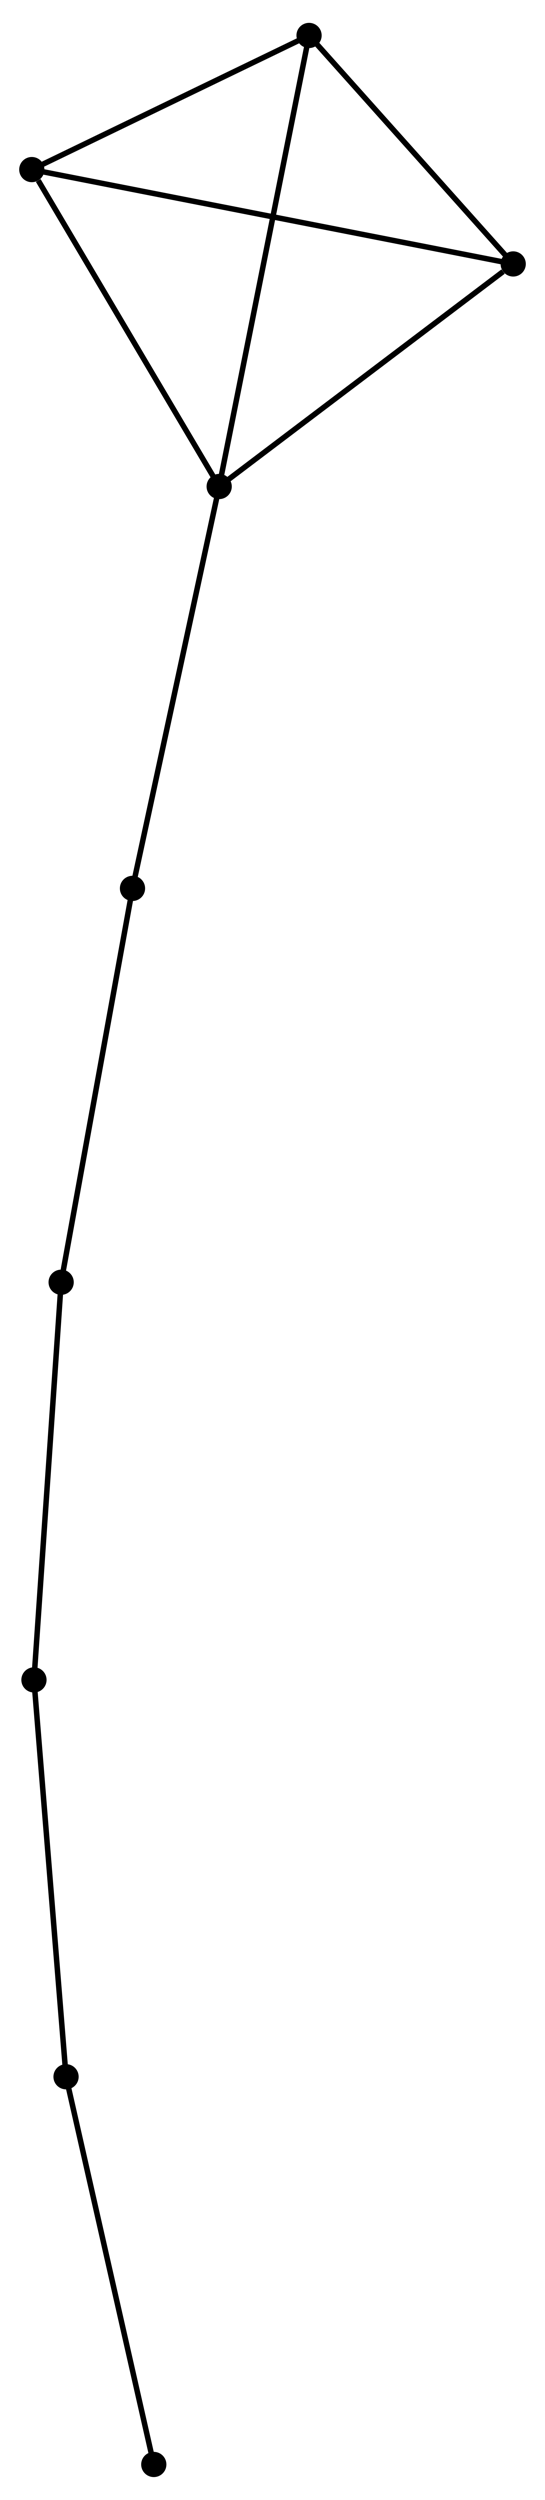 <?xml version="1.0" encoding="UTF-8" standalone="no"?>
<!DOCTYPE svg PUBLIC "-//W3C//DTD SVG 1.1//EN"
 "http://www.w3.org/Graphics/SVG/1.1/DTD/svg11.dtd">
<!-- Generated by graphviz version 2.36.0 (20140111.2315)
 -->
<!-- Title: %3 Pages: 1 -->
<svg width="99pt" height="454pt"
 viewBox="0.00 0.00 99.39 454.46" xmlns="http://www.w3.org/2000/svg" xmlns:xlink="http://www.w3.org/1999/xlink">
<g id="graph0" class="graph" transform="scale(1 1) rotate(0) translate(4 450.461)">
<title>%3</title>
<!-- 0 -->
<g id="node1" class="node"><title>0</title>
<ellipse fill="black" stroke="black" cx="35.971" cy="-362.425" rx="1.8" ry="1.8"/>
</g>
<!-- 1 -->
<g id="node2" class="node"><title>1</title>
<ellipse fill="black" stroke="black" cx="52.362" cy="-444.661" rx="1.8" ry="1.8"/>
</g>
<!-- 0&#45;&#45;1 -->
<g id="edge1" class="edge"><title>0&#45;&#45;1</title>
<path fill="none" stroke="black" d="M36.377,-364.458C38.644,-375.835 49.741,-431.508 51.971,-442.699"/>
</g>
<!-- 2 -->
<g id="node3" class="node"><title>2</title>
<ellipse fill="black" stroke="black" cx="89.59" cy="-403.002" rx="1.8" ry="1.8"/>
</g>
<!-- 0&#45;&#45;2 -->
<g id="edge2" class="edge"><title>0&#45;&#45;2</title>
<path fill="none" stroke="black" d="M37.755,-363.775C45.896,-369.936 79.477,-395.349 87.745,-401.606"/>
</g>
<!-- 3 -->
<g id="node4" class="node"><title>3</title>
<ellipse fill="black" stroke="black" cx="1.8" cy="-420.206" rx="1.8" ry="1.8"/>
</g>
<!-- 0&#45;&#45;3 -->
<g id="edge3" class="edge"><title>0&#45;&#45;3</title>
<path fill="none" stroke="black" d="M34.834,-364.348C29.646,-373.12 8.245,-409.307 2.976,-418.217"/>
</g>
<!-- 6 -->
<g id="node5" class="node"><title>6</title>
<ellipse fill="black" stroke="black" cx="20.162" cy="-289.153" rx="1.8" ry="1.8"/>
</g>
<!-- 0&#45;&#45;6 -->
<g id="edge4" class="edge"><title>0&#45;&#45;6</title>
<path fill="none" stroke="black" d="M35.581,-360.614C33.412,-350.565 22.876,-301.732 20.597,-291.17"/>
</g>
<!-- 1&#45;&#45;2 -->
<g id="edge5" class="edge"><title>1&#45;&#45;2</title>
<path fill="none" stroke="black" d="M53.601,-443.275C59.253,-436.95 82.568,-410.86 88.309,-404.436"/>
</g>
<!-- 1&#45;&#45;3 -->
<g id="edge6" class="edge"><title>1&#45;&#45;3</title>
<path fill="none" stroke="black" d="M50.68,-443.847C43.003,-440.134 11.337,-424.819 3.54,-421.048"/>
</g>
<!-- 2&#45;&#45;3 -->
<g id="edge7" class="edge"><title>2&#45;&#45;3</title>
<path fill="none" stroke="black" d="M87.757,-403.362C76.332,-405.601 15.019,-417.616 3.624,-419.849"/>
</g>
<!-- 4 -->
<g id="node6" class="node"><title>4</title>
<ellipse fill="black" stroke="black" cx="8.044" cy="-72.489" rx="1.8" ry="1.8"/>
</g>
<!-- 7 -->
<g id="node7" class="node"><title>7</title>
<ellipse fill="black" stroke="black" cx="2.193" cy="-144.844" rx="1.8" ry="1.8"/>
</g>
<!-- 4&#45;&#45;7 -->
<g id="edge8" class="edge"><title>4&#45;&#45;7</title>
<path fill="none" stroke="black" d="M7.875,-74.577C7.021,-85.142 3.181,-132.625 2.352,-142.885"/>
</g>
<!-- 8 -->
<g id="node8" class="node"><title>8</title>
<ellipse fill="black" stroke="black" cx="24.046" cy="-1.8" rx="1.8" ry="1.8"/>
</g>
<!-- 4&#45;&#45;8 -->
<g id="edge9" class="edge"><title>4&#45;&#45;8</title>
<path fill="none" stroke="black" d="M8.506,-70.45C10.842,-60.127 21.344,-13.738 23.613,-3.714"/>
</g>
<!-- 5 -->
<g id="node9" class="node"><title>5</title>
<ellipse fill="black" stroke="black" cx="7.151" cy="-217.344" rx="1.8" ry="1.8"/>
</g>
<!-- 5&#45;&#45;6 -->
<g id="edge10" class="edge"><title>5&#45;&#45;6</title>
<path fill="none" stroke="black" d="M7.473,-219.119C9.257,-228.967 17.929,-276.825 19.804,-287.176"/>
</g>
<!-- 5&#45;&#45;7 -->
<g id="edge11" class="edge"><title>5&#45;&#45;7</title>
<path fill="none" stroke="black" d="M7.008,-215.252C6.284,-204.665 3.031,-157.088 2.328,-146.807"/>
</g>
</g>
</svg>
